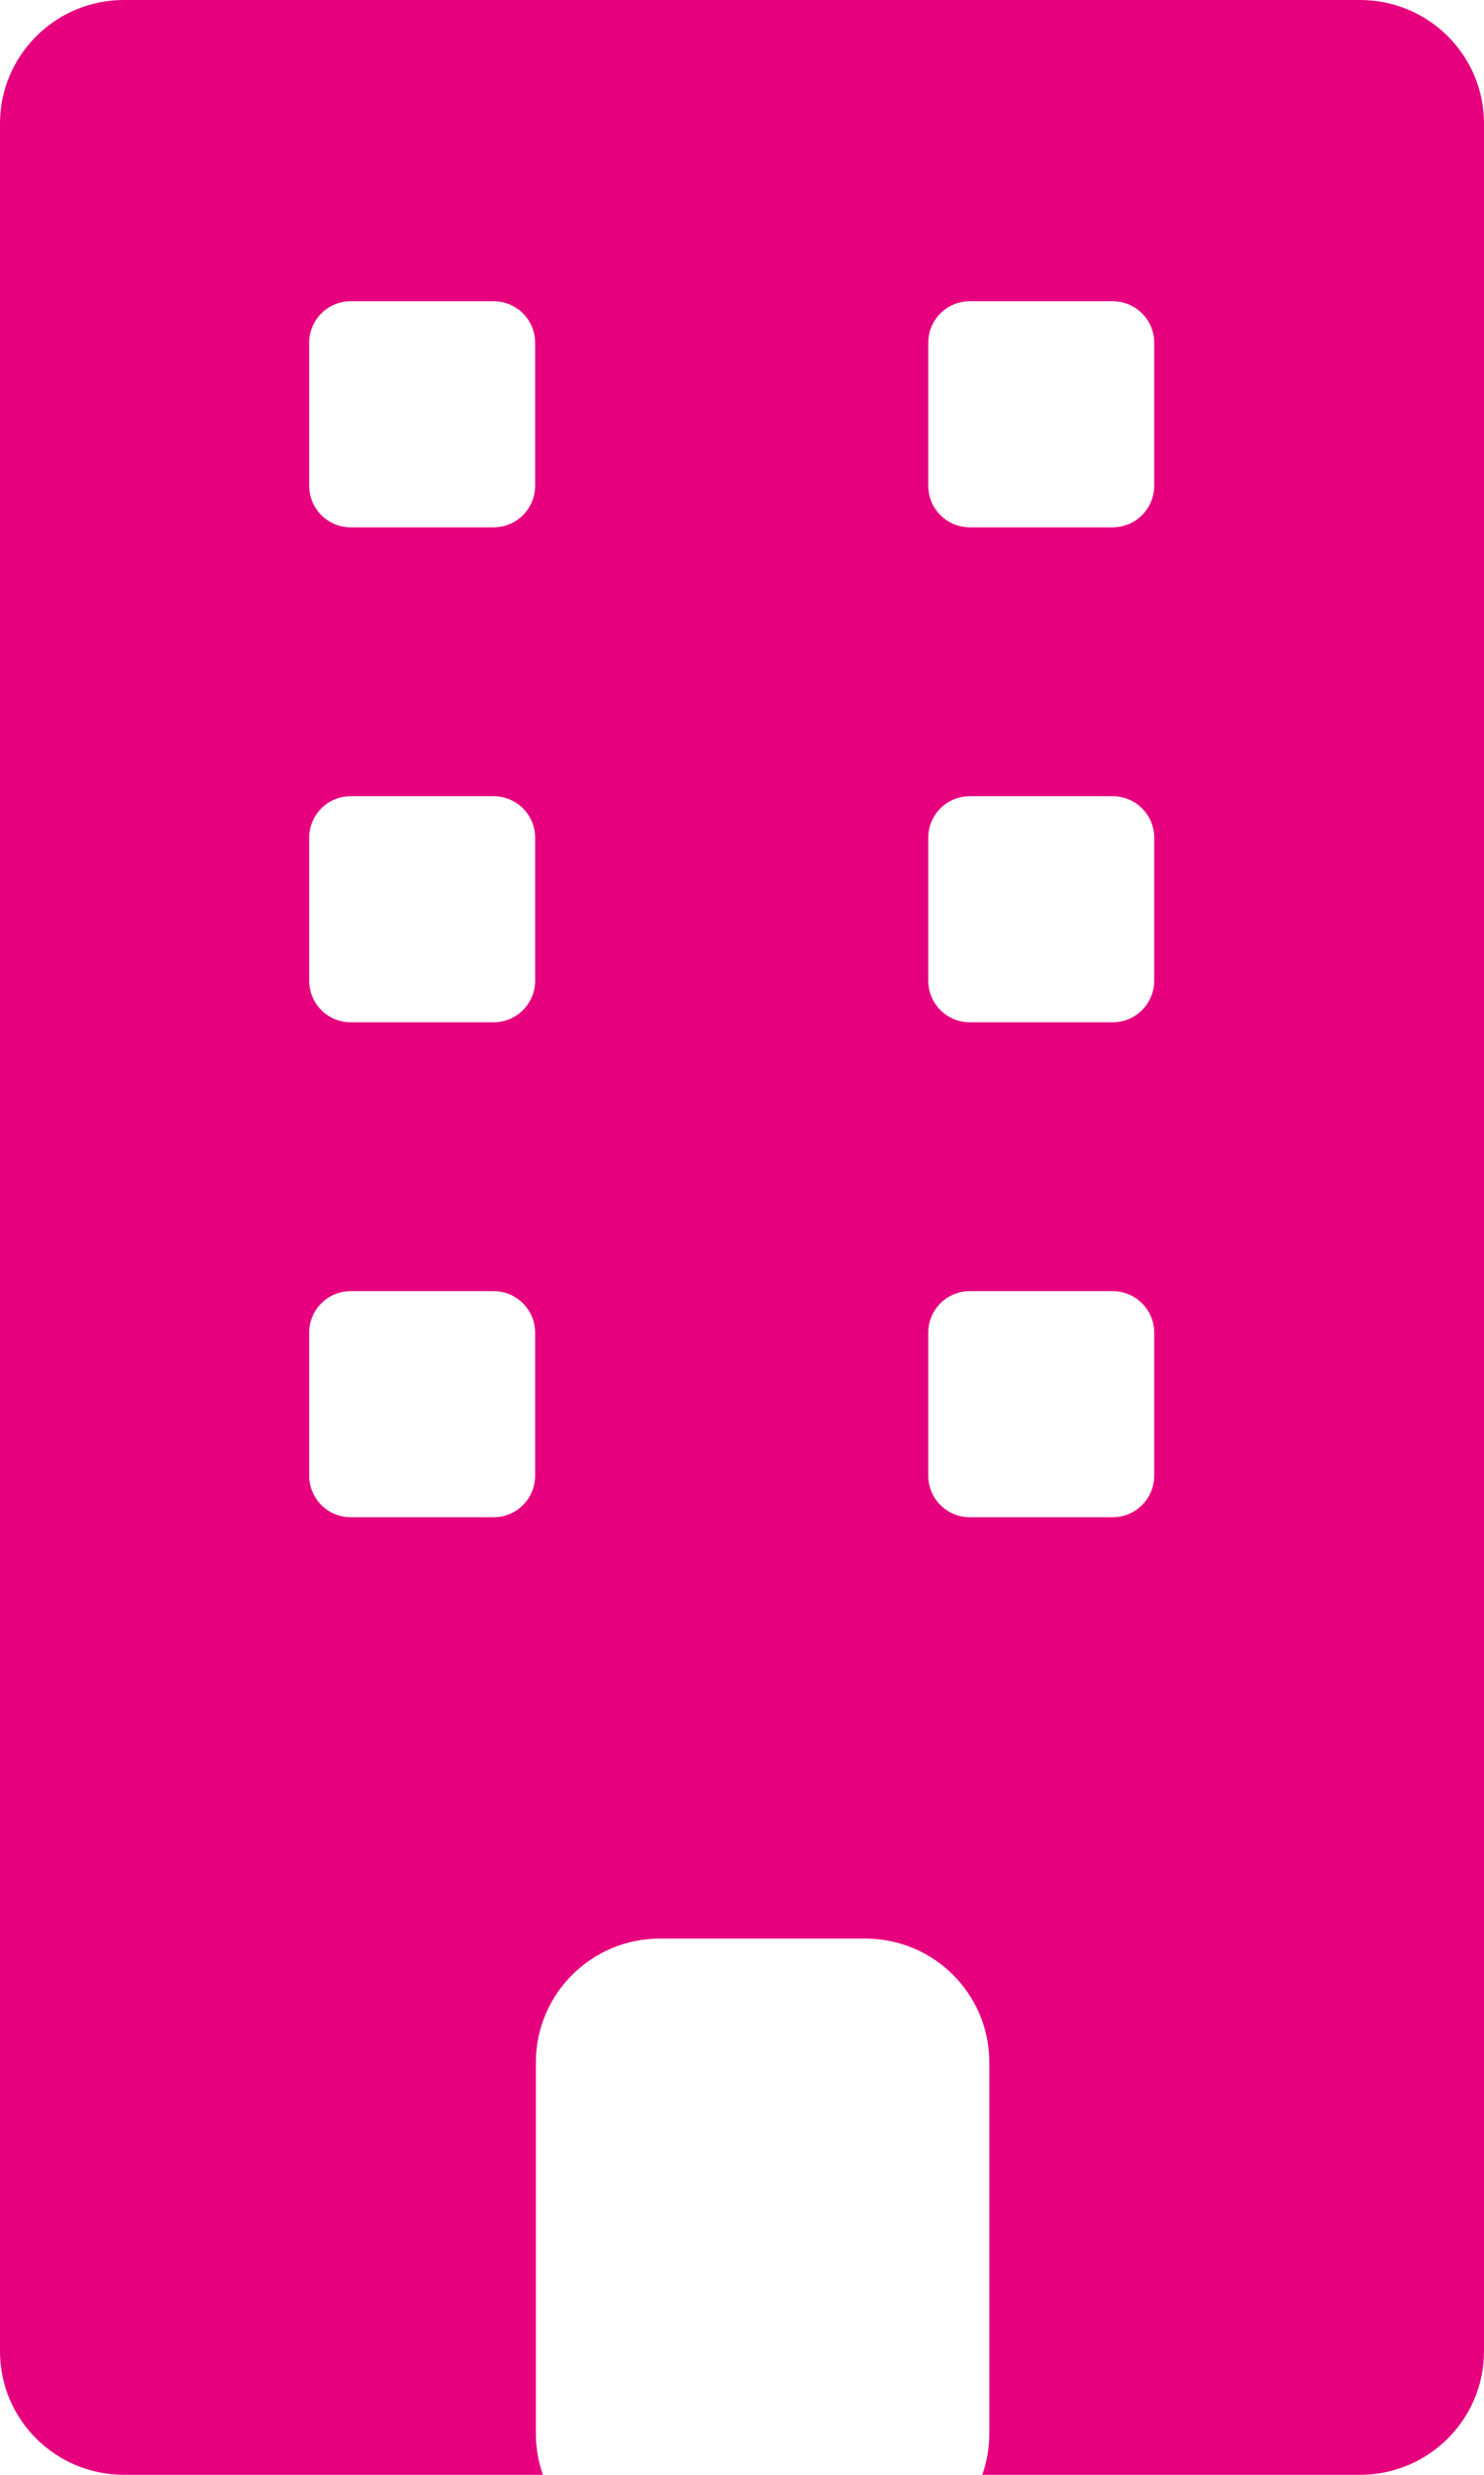 <?xml version="1.0" encoding="UTF-8" standalone="no"?>
<svg width="36px" height="60px" viewBox="0 0 36 60" version="1.1" xmlns="http://www.w3.org/2000/svg" xmlns:xlink="http://www.w3.org/1999/xlink" xmlns:sketch="http://www.bohemiancoding.com/sketch/ns">
    <!-- Generator: Sketch 3.3.3 (12081) - http://www.bohemiancoding.com/sketch -->
    <title>Rectangle 76</title>
    <desc>Created with Sketch.</desc>
    <defs></defs>
    <g id="Page-1" stroke="none" stroke-width="1" fill="none" fill-rule="evenodd" sketch:type="MSPage">
        <g id="Uso-de-suelo" sketch:type="MSArtboardGroup" transform="translate(-783, -288)" fill="#E6007E">
            <path d="M806.829,348 L815.993,348 C817.654,348 819,346.659 819,345.004 L819,290.996 C819,289.337 817.654,288 815.993,288 L786.007,288 C784.346,288 783,289.341 783,290.996 L783,345.004 C783,346.663 784.346,348 786.007,348 L796.171,348 C796.06,347.687 796,347.351 796,347.001 L796,337.999 C796,336.343 797.349,335 799.006,335 L803.994,335 C805.654,335 807,336.344 807,337.999 L807,347.001 C807,347.351 806.94,347.687 806.829,348 L806.829,348 Z M795.982,299.775 C795.982,300.334 795.531,300.784 794.973,300.784 L791.508,300.784 C790.951,300.784 790.5,300.334 790.5,299.775 L790.5,296.311 C790.5,295.753 790.951,295.303 791.508,295.303 L794.973,295.303 C795.53,295.303 795.982,295.753 795.982,296.311 L795.982,299.775 Z M795.982,311.775 C795.982,312.334 795.531,312.784 794.973,312.784 L791.508,312.784 C790.951,312.784 790.5,312.334 790.5,311.775 L790.5,308.311 C790.5,307.753 790.951,307.303 791.508,307.303 L794.973,307.303 C795.53,307.303 795.982,307.753 795.982,308.311 L795.982,311.775 Z M811,299.775 C811,300.334 810.549,300.784 809.992,300.784 L806.527,300.784 C805.969,300.784 805.518,300.334 805.518,299.775 L805.518,296.311 C805.518,295.753 805.969,295.303 806.527,295.303 L809.992,295.303 C810.549,295.303 811,295.753 811,296.311 L811,299.775 Z M811,311.775 C811,312.334 810.549,312.784 809.992,312.784 L806.527,312.784 C805.969,312.784 805.518,312.334 805.518,311.775 L805.518,308.311 C805.518,307.753 805.969,307.303 806.527,307.303 L809.992,307.303 C810.549,307.303 811,307.753 811,308.311 L811,311.775 Z M795.982,323.775 C795.982,324.334 795.531,324.784 794.973,324.784 L791.508,324.784 C790.951,324.784 790.5,324.334 790.5,323.775 L790.5,320.311 C790.5,319.753 790.951,319.303 791.508,319.303 L794.973,319.303 C795.53,319.303 795.982,319.753 795.982,320.311 L795.982,323.775 Z M811,323.775 C811,324.334 810.549,324.784 809.992,324.784 L806.527,324.784 C805.969,324.784 805.518,324.334 805.518,323.775 L805.518,320.311 C805.518,319.753 805.969,319.303 806.527,319.303 L809.992,319.303 C810.549,319.303 811,319.753 811,320.311 L811,323.775 Z" id="Rectangle-76" sketch:type="MSShapeGroup"></path>
        </g>
    </g>
</svg>